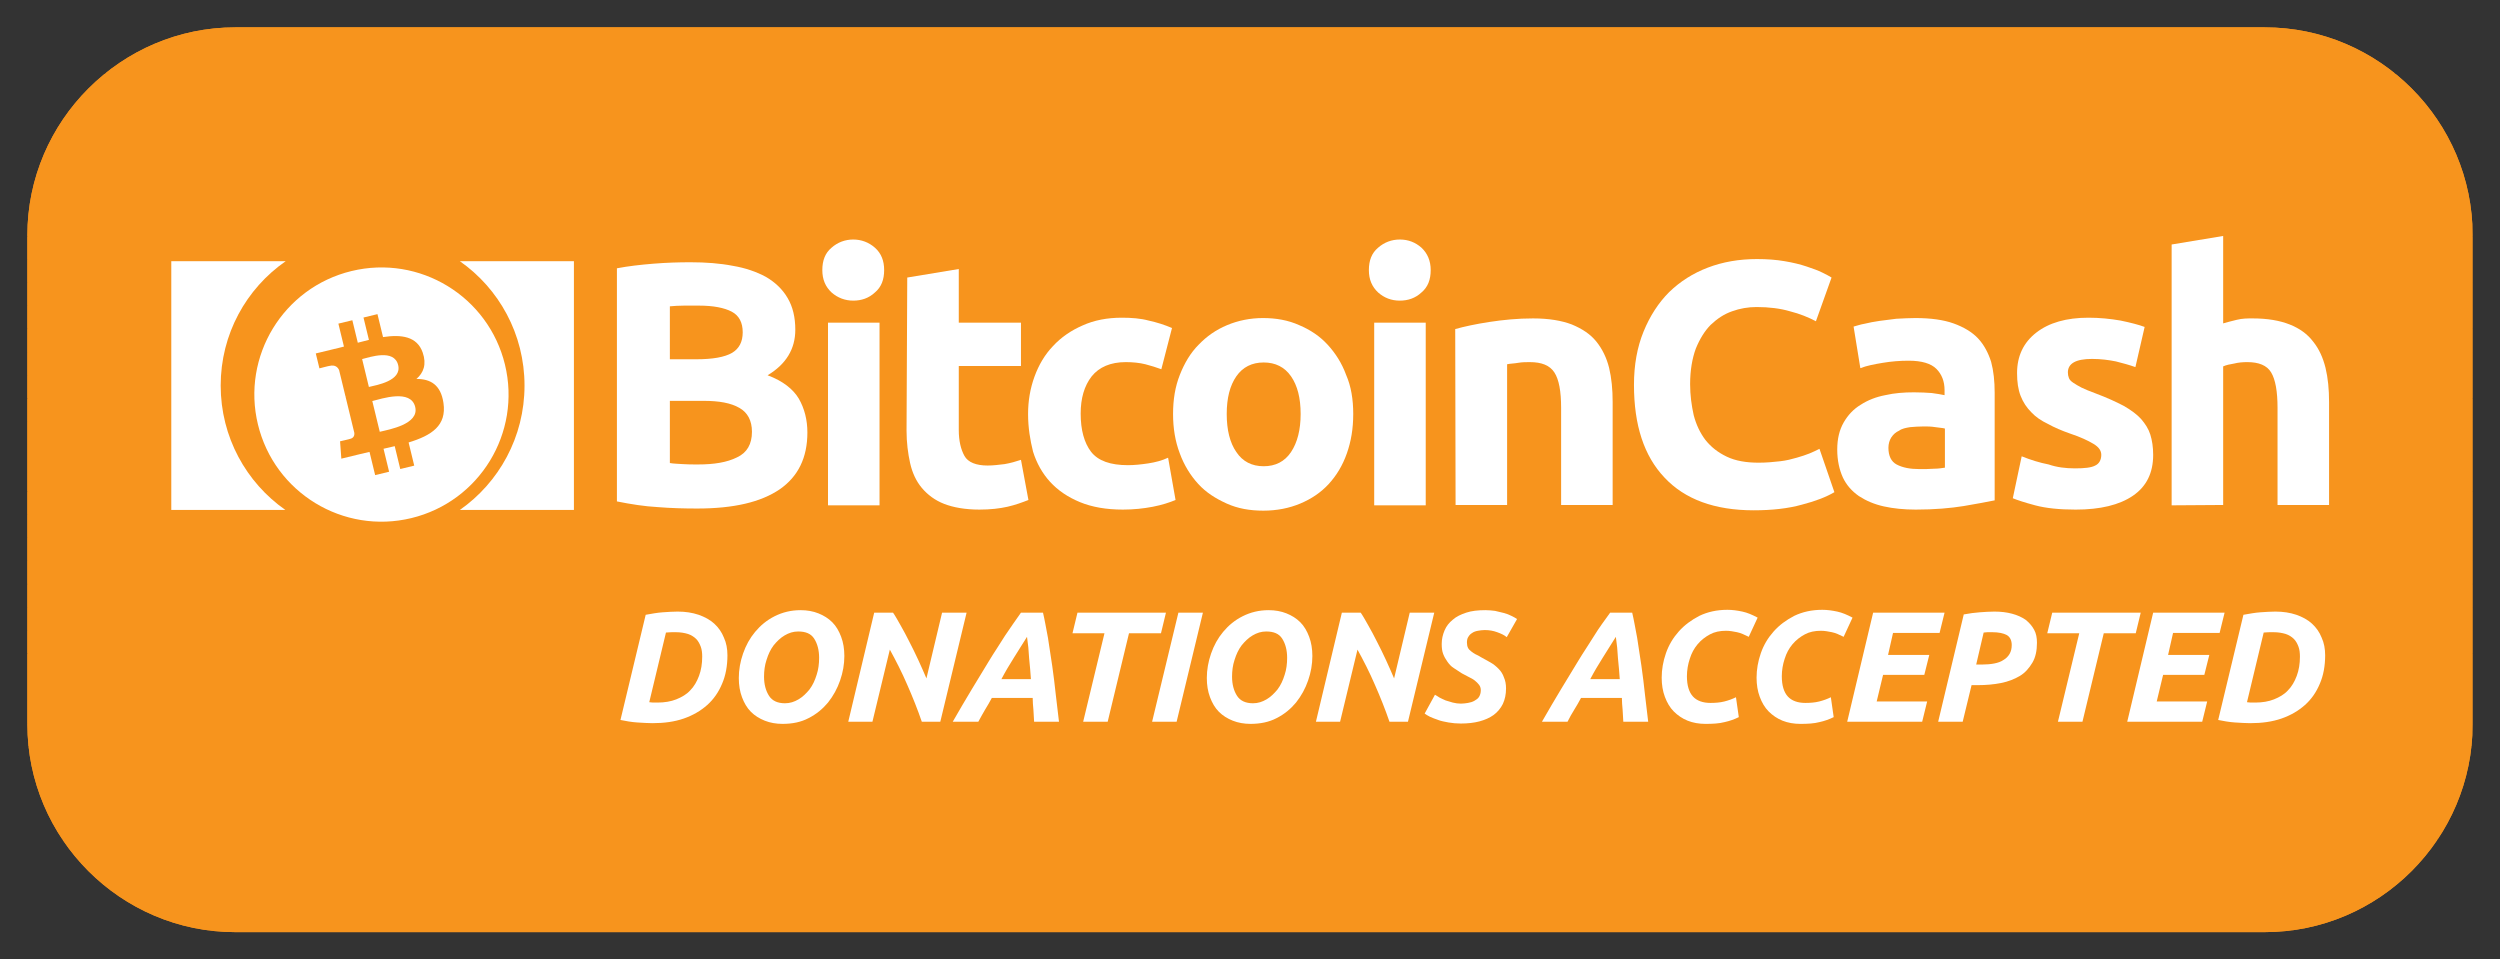 <?xml version="1.0" encoding="utf-8"?>
<!-- Generator: Adobe Illustrator 22.0.1, SVG Export Plug-In . SVG Version: 6.00 Build 0)  -->
<svg version="1.1" id="Layer_1" xmlns="http://www.w3.org/2000/svg" xmlns:xlink="http://www.w3.org/1999/xlink" x="0px" y="0px"
	 width="703.5px" height="270px" viewBox="0 0 703.5 270" enable-background="new 0 0 703.5 270" xml:space="preserve">
<rect x="0" y="0" width="703.5" height="270" fill="#333333" stroke="none"/>
<g>
	<g>
		<g>
			<path id="SVGID_1_" fill="#F7941D" d="M637.3,262.3H66.2C34,262.3,7.7,236,7.7,203.8V66.2C7.7,34,34.1,7.7,66.2,7.7h571.1
				c32.2,0,58.5,26.3,58.5,58.5v137.6C695.8,236,669.5,262.3,637.3,262.3z"/>
		</g>
		<g>
			<defs>
				<path id="SVGID_2_" d="M637.3,262.3H66.2C34,262.3,7.7,236,7.7,203.8V66.2C7.7,34,34.1,7.7,66.2,7.7h571.1
					c32.2,0,58.5,26.3,58.5,58.5v137.6C695.8,236,669.5,262.3,637.3,262.3z"/>
			</defs>
			<clipPath id="SVGID_3_">
				<use xlink:href="#SVGID_2_"  overflow="visible"/>
			</clipPath>
			<path clip-path="url(#SVGID_3_)" fill="#F7941D" d="M695.8,7.7H7.7H695.8z"/>
		</g>
		<g>
			<defs>
				<path id="SVGID_4_" d="M637.3,262.3H66.2C34,262.3,7.7,236,7.7,203.8V66.2C7.7,34,34.1,7.7,66.2,7.7h571.1
					c32.2,0,58.5,26.3,58.5,58.5v137.6C695.8,236,669.5,262.3,637.3,262.3z"/>
			</defs>
			<clipPath id="SVGID_5_">
				<use xlink:href="#SVGID_4_"  overflow="visible"/>
			</clipPath>
			<rect x="7.7" y="7.7" clip-path="url(#SVGID_5_)" fill="#F7941D" width="688" height="6.5"/>
		</g>
		<g>
			<defs>
				<path id="SVGID_6_" d="M637.3,262.3H66.2C34,262.3,7.7,236,7.7,203.8V66.2C7.7,34,34.1,7.7,66.2,7.7h571.1
					c32.2,0,58.5,26.3,58.5,58.5v137.6C695.8,236,669.5,262.3,637.3,262.3z"/>
			</defs>
			<clipPath id="SVGID_7_">
				<use xlink:href="#SVGID_6_"  overflow="visible"/>
			</clipPath>
			<rect x="7.7" y="14.2" clip-path="url(#SVGID_7_)" fill="#F7941D" width="688" height="6.5"/>
		</g>
		<g>
			<defs>
				<path id="SVGID_8_" d="M637.3,262.3H66.2C34,262.3,7.7,236,7.7,203.8V66.2C7.7,34,34.1,7.7,66.2,7.7h571.1
					c32.2,0,58.5,26.3,58.5,58.5v137.6C695.8,236,669.5,262.3,637.3,262.3z"/>
			</defs>
			<clipPath id="SVGID_9_">
				<use xlink:href="#SVGID_8_"  overflow="visible"/>
			</clipPath>
			<rect x="7.7" y="20.8" clip-path="url(#SVGID_9_)" fill="#F7941D" width="688" height="6.5"/>
		</g>
		<g>
			<defs>
				<path id="SVGID_10_" d="M637.3,262.3H66.2C34,262.3,7.7,236,7.7,203.8V66.2C7.7,34,34.1,7.7,66.2,7.7h571.1
					c32.2,0,58.5,26.3,58.5,58.5v137.6C695.8,236,669.5,262.3,637.3,262.3z"/>
			</defs>
			<clipPath id="SVGID_11_">
				<use xlink:href="#SVGID_10_"  overflow="visible"/>
			</clipPath>
			<rect x="7.7" y="27.3" clip-path="url(#SVGID_11_)" fill="#F7941D" width="688" height="6.5"/>
		</g>
		<g>
			<defs>
				<path id="SVGID_12_" d="M637.3,262.3H66.2C34,262.3,7.7,236,7.7,203.8V66.2C7.7,34,34.1,7.7,66.2,7.7h571.1
					c32.2,0,58.5,26.3,58.5,58.5v137.6C695.8,236,669.5,262.3,637.3,262.3z"/>
			</defs>
			<clipPath id="SVGID_13_">
				<use xlink:href="#SVGID_12_"  overflow="visible"/>
			</clipPath>
			<rect x="7.7" y="33.8" clip-path="url(#SVGID_13_)" fill="#F7941D" width="688" height="6.5"/>
		</g>
		<g>
			<defs>
				<path id="SVGID_14_" d="M637.3,262.3H66.2C34,262.3,7.7,236,7.7,203.8V66.2C7.7,34,34.1,7.7,66.2,7.7h571.1
					c32.2,0,58.5,26.3,58.5,58.5v137.6C695.8,236,669.5,262.3,637.3,262.3z"/>
			</defs>
			<clipPath id="SVGID_15_">
				<use xlink:href="#SVGID_14_"  overflow="visible"/>
			</clipPath>
			<rect x="7.7" y="40.4" clip-path="url(#SVGID_15_)" fill="#F7941D" width="688" height="6.5"/>
		</g>
		<g>
			<defs>
				<path id="SVGID_16_" d="M637.3,262.3H66.2C34,262.3,7.7,236,7.7,203.8V66.2C7.7,34,34.1,7.7,66.2,7.7h571.1
					c32.2,0,58.5,26.3,58.5,58.5v137.6C695.8,236,669.5,262.3,637.3,262.3z"/>
			</defs>
			<clipPath id="SVGID_17_">
				<use xlink:href="#SVGID_16_"  overflow="visible"/>
			</clipPath>
			<rect x="7.7" y="46.9" clip-path="url(#SVGID_17_)" fill="#F7941D" width="688" height="6.5"/>
		</g>
		<g>
			<defs>
				<path id="SVGID_18_" d="M637.3,262.3H66.2C34,262.3,7.7,236,7.7,203.8V66.2C7.7,34,34.1,7.7,66.2,7.7h571.1
					c32.2,0,58.5,26.3,58.5,58.5v137.6C695.8,236,669.5,262.3,637.3,262.3z"/>
			</defs>
			<clipPath id="SVGID_19_">
				<use xlink:href="#SVGID_18_"  overflow="visible"/>
			</clipPath>
			<rect x="7.7" y="53.4" clip-path="url(#SVGID_19_)" fill="#F7941D" width="688" height="6.5"/>
		</g>
		<g>
			<defs>
				<path id="SVGID_20_" d="M637.3,262.3H66.2C34,262.3,7.7,236,7.7,203.8V66.2C7.7,34,34.1,7.7,66.2,7.7h571.1
					c32.2,0,58.5,26.3,58.5,58.5v137.6C695.8,236,669.5,262.3,637.3,262.3z"/>
			</defs>
			<clipPath id="SVGID_21_">
				<use xlink:href="#SVGID_20_"  overflow="visible"/>
			</clipPath>
			<rect x="7.7" y="59.9" clip-path="url(#SVGID_21_)" fill="#F7941D" width="688" height="6.5"/>
		</g>
		<g>
			<defs>
				<path id="SVGID_22_" d="M637.3,262.3H66.2C34,262.3,7.7,236,7.7,203.8V66.2C7.7,34,34.1,7.7,66.2,7.7h571.1
					c32.2,0,58.5,26.3,58.5,58.5v137.6C695.8,236,669.5,262.3,637.3,262.3z"/>
			</defs>
			<clipPath id="SVGID_23_">
				<use xlink:href="#SVGID_22_"  overflow="visible"/>
			</clipPath>
			<rect x="7.7" y="66.5" clip-path="url(#SVGID_23_)" fill="#F7941D" width="688" height="6.5"/>
		</g>
		<g>
			<defs>
				<path id="SVGID_24_" d="M637.3,262.3H66.2C34,262.3,7.7,236,7.7,203.8V66.2C7.7,34,34.1,7.7,66.2,7.7h571.1
					c32.2,0,58.5,26.3,58.5,58.5v137.6C695.8,236,669.5,262.3,637.3,262.3z"/>
			</defs>
			<clipPath id="SVGID_25_">
				<use xlink:href="#SVGID_24_"  overflow="visible"/>
			</clipPath>
			<rect x="7.7" y="73" clip-path="url(#SVGID_25_)" fill="#F7941D" width="688" height="6.5"/>
		</g>
		<g>
			<defs>
				<path id="SVGID_26_" d="M637.3,262.3H66.2C34,262.3,7.7,236,7.7,203.8V66.2C7.7,34,34.1,7.7,66.2,7.7h571.1
					c32.2,0,58.5,26.3,58.5,58.5v137.6C695.8,236,669.5,262.3,637.3,262.3z"/>
			</defs>
			<clipPath id="SVGID_27_">
				<use xlink:href="#SVGID_26_"  overflow="visible"/>
			</clipPath>
			<rect x="7.7" y="79.5" clip-path="url(#SVGID_27_)" fill="#F7941D" width="688" height="6.5"/>
		</g>
		<g>
			<defs>
				<path id="SVGID_28_" d="M637.3,262.3H66.2C34,262.3,7.7,236,7.7,203.8V66.2C7.7,34,34.1,7.7,66.2,7.7h571.1
					c32.2,0,58.5,26.3,58.5,58.5v137.6C695.8,236,669.5,262.3,637.3,262.3z"/>
			</defs>
			<clipPath id="SVGID_29_">
				<use xlink:href="#SVGID_28_"  overflow="visible"/>
			</clipPath>
			<rect x="7.7" y="86" clip-path="url(#SVGID_29_)" fill="#F7941D" width="688" height="6.5"/>
		</g>
		<g>
			<defs>
				<path id="SVGID_30_" d="M637.3,262.3H66.2C34,262.3,7.7,236,7.7,203.8V66.2C7.7,34,34.1,7.7,66.2,7.7h571.1
					c32.2,0,58.5,26.3,58.5,58.5v137.6C695.8,236,669.5,262.3,637.3,262.3z"/>
			</defs>
			<clipPath id="SVGID_31_">
				<use xlink:href="#SVGID_30_"  overflow="visible"/>
			</clipPath>
			<rect x="7.7" y="92.6" clip-path="url(#SVGID_31_)" fill="#F7941D" width="688" height="6.5"/>
		</g>
		<g>
			<defs>
				<path id="SVGID_32_" d="M637.3,262.3H66.2C34,262.3,7.7,236,7.7,203.8V66.2C7.7,34,34.1,7.7,66.2,7.7h571.1
					c32.2,0,58.5,26.3,58.5,58.5v137.6C695.8,236,669.5,262.3,637.3,262.3z"/>
			</defs>
			<clipPath id="SVGID_33_">
				<use xlink:href="#SVGID_32_"  overflow="visible"/>
			</clipPath>
			<rect x="7.7" y="99.1" clip-path="url(#SVGID_33_)" fill="#F7941D" width="688" height="6.5"/>
		</g>
		<g>
			<defs>
				<path id="SVGID_34_" d="M637.3,262.3H66.2C34,262.3,7.7,236,7.7,203.8V66.2C7.7,34,34.1,7.7,66.2,7.7h571.1
					c32.2,0,58.5,26.3,58.5,58.5v137.6C695.8,236,669.5,262.3,637.3,262.3z"/>
			</defs>
			<clipPath id="SVGID_35_">
				<use xlink:href="#SVGID_34_"  overflow="visible"/>
			</clipPath>
			<rect x="7.7" y="105.6" clip-path="url(#SVGID_35_)" fill="#F7941D" width="688" height="6.5"/>
		</g>
		<g>
			<defs>
				<path id="SVGID_36_" d="M637.3,262.3H66.2C34,262.3,7.7,236,7.7,203.8V66.2C7.7,34,34.1,7.7,66.2,7.7h571.1
					c32.2,0,58.5,26.3,58.5,58.5v137.6C695.8,236,669.5,262.3,637.3,262.3z"/>
			</defs>
			<clipPath id="SVGID_37_">
				<use xlink:href="#SVGID_36_"  overflow="visible"/>
			</clipPath>
			<rect x="7.7" y="112.2" clip-path="url(#SVGID_37_)" fill="#F7941D" width="688" height="6.5"/>
		</g>
		<g>
			<defs>
				<path id="SVGID_38_" d="M637.3,262.3H66.2C34,262.3,7.7,236,7.7,203.8V66.2C7.7,34,34.1,7.7,66.2,7.7h571.1
					c32.2,0,58.5,26.3,58.5,58.5v137.6C695.8,236,669.5,262.3,637.3,262.3z"/>
			</defs>
			<clipPath id="SVGID_39_">
				<use xlink:href="#SVGID_38_"  overflow="visible"/>
			</clipPath>
			<rect x="7.7" y="118.7" clip-path="url(#SVGID_39_)" fill="#F7941D" width="688" height="6.5"/>
		</g>
		<g>
			<defs>
				<path id="SVGID_40_" d="M637.3,262.3H66.2C34,262.3,7.7,236,7.7,203.8V66.2C7.7,34,34.1,7.7,66.2,7.7h571.1
					c32.2,0,58.5,26.3,58.5,58.5v137.6C695.8,236,669.5,262.3,637.3,262.3z"/>
			</defs>
			<clipPath id="SVGID_41_">
				<use xlink:href="#SVGID_40_"  overflow="visible"/>
			</clipPath>
			<rect x="7.7" y="125.2" clip-path="url(#SVGID_41_)" fill="#F7941D" width="688" height="6.5"/>
		</g>
		<g>
			<defs>
				<path id="SVGID_42_" d="M637.3,262.3H66.2C34,262.3,7.7,236,7.7,203.8V66.2C7.7,34,34.1,7.7,66.2,7.7h571.1
					c32.2,0,58.5,26.3,58.5,58.5v137.6C695.8,236,669.5,262.3,637.3,262.3z"/>
			</defs>
			<clipPath id="SVGID_43_">
				<use xlink:href="#SVGID_42_"  overflow="visible"/>
			</clipPath>
			<rect x="7.7" y="131.7" clip-path="url(#SVGID_43_)" fill="#F7941D" width="688" height="6.5"/>
		</g>
		<g>
			<defs>
				<path id="SVGID_44_" d="M637.3,262.3H66.2C34,262.3,7.7,236,7.7,203.8V66.2C7.7,34,34.1,7.7,66.2,7.7h571.1
					c32.2,0,58.5,26.3,58.5,58.5v137.6C695.8,236,669.5,262.3,637.3,262.3z"/>
			</defs>
			<clipPath id="SVGID_45_">
				<use xlink:href="#SVGID_44_"  overflow="visible"/>
			</clipPath>
			<rect x="7.7" y="138.3" clip-path="url(#SVGID_45_)" fill="#F7941D" width="688" height="6.5"/>
		</g>
		<g>
			<defs>
				<path id="SVGID_46_" d="M637.3,262.3H66.2C34,262.3,7.7,236,7.7,203.8V66.2C7.7,34,34.1,7.7,66.2,7.7h571.1
					c32.2,0,58.5,26.3,58.5,58.5v137.6C695.8,236,669.5,262.3,637.3,262.3z"/>
			</defs>
			<clipPath id="SVGID_47_">
				<use xlink:href="#SVGID_46_"  overflow="visible"/>
			</clipPath>
			<rect x="7.7" y="144.8" clip-path="url(#SVGID_47_)" fill="#F7941D" width="688" height="6.5"/>
		</g>
		<g>
			<defs>
				<path id="SVGID_48_" d="M637.3,262.3H66.2C34,262.3,7.7,236,7.7,203.8V66.2C7.7,34,34.1,7.7,66.2,7.7h571.1
					c32.2,0,58.5,26.3,58.5,58.5v137.6C695.8,236,669.5,262.3,637.3,262.3z"/>
			</defs>
			<clipPath id="SVGID_49_">
				<use xlink:href="#SVGID_48_"  overflow="visible"/>
			</clipPath>
			<rect x="7.7" y="151.3" clip-path="url(#SVGID_49_)" fill="#F7941D" width="688" height="6.5"/>
		</g>
		<g>
			<defs>
				<path id="SVGID_50_" d="M637.3,262.3H66.2C34,262.3,7.7,236,7.7,203.8V66.2C7.7,34,34.1,7.7,66.2,7.7h571.1
					c32.2,0,58.5,26.3,58.5,58.5v137.6C695.8,236,669.5,262.3,637.3,262.3z"/>
			</defs>
			<clipPath id="SVGID_51_">
				<use xlink:href="#SVGID_50_"  overflow="visible"/>
			</clipPath>
			<rect x="7.7" y="157.8" clip-path="url(#SVGID_51_)" fill="#F7941D" width="688" height="6.5"/>
		</g>
		<g>
			<defs>
				<path id="SVGID_52_" d="M637.3,262.3H66.2C34,262.3,7.7,236,7.7,203.8V66.2C7.7,34,34.1,7.7,66.2,7.7h571.1
					c32.2,0,58.5,26.3,58.5,58.5v137.6C695.8,236,669.5,262.3,637.3,262.3z"/>
			</defs>
			<clipPath id="SVGID_53_">
				<use xlink:href="#SVGID_52_"  overflow="visible"/>
			</clipPath>
			<rect x="7.7" y="164.4" clip-path="url(#SVGID_53_)" fill="#F7941D" width="688" height="6.5"/>
		</g>
		<g>
			<defs>
				<path id="SVGID_54_" d="M637.3,262.3H66.2C34,262.3,7.7,236,7.7,203.8V66.2C7.7,34,34.1,7.7,66.2,7.7h571.1
					c32.2,0,58.5,26.3,58.5,58.5v137.6C695.8,236,669.5,262.3,637.3,262.3z"/>
			</defs>
			<clipPath id="SVGID_55_">
				<use xlink:href="#SVGID_54_"  overflow="visible"/>
			</clipPath>
			<rect x="7.7" y="170.9" clip-path="url(#SVGID_55_)" fill="#F7941D" width="688" height="6.5"/>
		</g>
		<g>
			<defs>
				<path id="SVGID_56_" d="M637.3,262.3H66.2C34,262.3,7.7,236,7.7,203.8V66.2C7.7,34,34.1,7.7,66.2,7.7h571.1
					c32.2,0,58.5,26.3,58.5,58.5v137.6C695.8,236,669.5,262.3,637.3,262.3z"/>
			</defs>
			<clipPath id="SVGID_57_">
				<use xlink:href="#SVGID_56_"  overflow="visible"/>
			</clipPath>
			<rect x="7.7" y="177.4" clip-path="url(#SVGID_57_)" fill="#F7941D" width="688" height="6.5"/>
		</g>
		<g>
			<defs>
				<path id="SVGID_58_" d="M637.3,262.3H66.2C34,262.3,7.7,236,7.7,203.8V66.2C7.7,34,34.1,7.7,66.2,7.7h571.1
					c32.2,0,58.5,26.3,58.5,58.5v137.6C695.8,236,669.5,262.3,637.3,262.3z"/>
			</defs>
			<clipPath id="SVGID_59_">
				<use xlink:href="#SVGID_58_"  overflow="visible"/>
			</clipPath>
			<rect x="7.7" y="184" clip-path="url(#SVGID_59_)" fill="#F7941D" width="688" height="6.5"/>
		</g>
		<g>
			<defs>
				<path id="SVGID_60_" d="M637.3,262.3H66.2C34,262.3,7.7,236,7.7,203.8V66.2C7.7,34,34.1,7.7,66.2,7.7h571.1
					c32.2,0,58.5,26.3,58.5,58.5v137.6C695.8,236,669.5,262.3,637.3,262.3z"/>
			</defs>
			<clipPath id="SVGID_61_">
				<use xlink:href="#SVGID_60_"  overflow="visible"/>
			</clipPath>
			<rect x="7.7" y="190.5" clip-path="url(#SVGID_61_)" fill="#F7941D" width="688" height="6.5"/>
		</g>
		<g>
			<defs>
				<path id="SVGID_62_" d="M637.3,262.3H66.2C34,262.3,7.7,236,7.7,203.8V66.2C7.7,34,34.1,7.7,66.2,7.7h571.1
					c32.2,0,58.5,26.3,58.5,58.5v137.6C695.8,236,669.5,262.3,637.3,262.3z"/>
			</defs>
			<clipPath id="SVGID_63_">
				<use xlink:href="#SVGID_62_"  overflow="visible"/>
			</clipPath>
			<rect x="7.7" y="197" clip-path="url(#SVGID_63_)" fill="#F7941D" width="688" height="6.5"/>
		</g>
		<g>
			<defs>
				<path id="SVGID_64_" d="M637.3,262.3H66.2C34,262.3,7.7,236,7.7,203.8V66.2C7.7,34,34.1,7.7,66.2,7.7h571.1
					c32.2,0,58.5,26.3,58.5,58.5v137.6C695.8,236,669.5,262.3,637.3,262.3z"/>
			</defs>
			<clipPath id="SVGID_65_">
				<use xlink:href="#SVGID_64_"  overflow="visible"/>
			</clipPath>
			<rect x="7.7" y="203.5" clip-path="url(#SVGID_65_)" fill="#F7941D" width="688" height="6.5"/>
		</g>
		<g>
			<defs>
				<path id="SVGID_66_" d="M637.3,262.3H66.2C34,262.3,7.7,236,7.7,203.8V66.2C7.7,34,34.1,7.7,66.2,7.7h571.1
					c32.2,0,58.5,26.3,58.5,58.5v137.6C695.8,236,669.5,262.3,637.3,262.3z"/>
			</defs>
			<clipPath id="SVGID_67_">
				<use xlink:href="#SVGID_66_"  overflow="visible"/>
			</clipPath>
			<rect x="7.7" y="210.1" clip-path="url(#SVGID_67_)" fill="#F7941D" width="688" height="6.5"/>
		</g>
		<g>
			<defs>
				<path id="SVGID_68_" d="M637.3,262.3H66.2C34,262.3,7.7,236,7.7,203.8V66.2C7.7,34,34.1,7.7,66.2,7.7h571.1
					c32.2,0,58.5,26.3,58.5,58.5v137.6C695.8,236,669.5,262.3,637.3,262.3z"/>
			</defs>
			<clipPath id="SVGID_69_">
				<use xlink:href="#SVGID_68_"  overflow="visible"/>
			</clipPath>
			<rect x="7.7" y="216.6" clip-path="url(#SVGID_69_)" fill="#F7941D" width="688" height="6.5"/>
		</g>
		<g>
			<defs>
				<path id="SVGID_70_" d="M637.3,262.3H66.2C34,262.3,7.7,236,7.7,203.8V66.2C7.7,34,34.1,7.7,66.2,7.7h571.1
					c32.2,0,58.5,26.3,58.5,58.5v137.6C695.8,236,669.5,262.3,637.3,262.3z"/>
			</defs>
			<clipPath id="SVGID_71_">
				<use xlink:href="#SVGID_70_"  overflow="visible"/>
			</clipPath>
			<rect x="7.7" y="223.1" clip-path="url(#SVGID_71_)" fill="#F7941D" width="688" height="6.5"/>
		</g>
		<g>
			<defs>
				<path id="SVGID_72_" d="M637.3,262.3H66.2C34,262.3,7.7,236,7.7,203.8V66.2C7.7,34,34.1,7.7,66.2,7.7h571.1
					c32.2,0,58.5,26.3,58.5,58.5v137.6C695.8,236,669.5,262.3,637.3,262.3z"/>
			</defs>
			<clipPath id="SVGID_73_">
				<use xlink:href="#SVGID_72_"  overflow="visible"/>
			</clipPath>
			<rect x="7.7" y="229.6" clip-path="url(#SVGID_73_)" fill="#F7941D" width="688" height="6.5"/>
		</g>
		<g>
			<defs>
				<path id="SVGID_74_" d="M637.3,262.3H66.2C34,262.3,7.7,236,7.7,203.8V66.2C7.7,34,34.1,7.7,66.2,7.7h571.1
					c32.2,0,58.5,26.3,58.5,58.5v137.6C695.8,236,669.5,262.3,637.3,262.3z"/>
			</defs>
			<clipPath id="SVGID_75_">
				<use xlink:href="#SVGID_74_"  overflow="visible"/>
			</clipPath>
			<rect x="7.7" y="236.2" clip-path="url(#SVGID_75_)" fill="#F7941D" width="688" height="6.5"/>
		</g>
		<g>
			<defs>
				<path id="SVGID_76_" d="M637.3,262.3H66.2C34,262.3,7.7,236,7.7,203.8V66.2C7.7,34,34.1,7.7,66.2,7.7h571.1
					c32.2,0,58.5,26.3,58.5,58.5v137.6C695.8,236,669.5,262.3,637.3,262.3z"/>
			</defs>
			<clipPath id="SVGID_77_">
				<use xlink:href="#SVGID_76_"  overflow="visible"/>
			</clipPath>
			<rect x="7.7" y="242.7" clip-path="url(#SVGID_77_)" fill="#F7941D" width="688" height="6.5"/>
		</g>
		<g>
			<defs>
				<path id="SVGID_78_" d="M637.3,262.3H66.2C34,262.3,7.7,236,7.7,203.8V66.2C7.7,34,34.1,7.7,66.2,7.7h571.1
					c32.2,0,58.5,26.3,58.5,58.5v137.6C695.8,236,669.5,262.3,637.3,262.3z"/>
			</defs>
			<clipPath id="SVGID_79_">
				<use xlink:href="#SVGID_78_"  overflow="visible"/>
			</clipPath>
			<rect x="7.7" y="249.2" clip-path="url(#SVGID_79_)" fill="#F7941D" width="688" height="6.5"/>
		</g>
		<g>
			<defs>
				<path id="SVGID_80_" d="M637.3,262.3H66.2C34,262.3,7.7,236,7.7,203.8V66.2C7.7,34,34.1,7.7,66.2,7.7h571.1
					c32.2,0,58.5,26.3,58.5,58.5v137.6C695.8,236,669.5,262.3,637.3,262.3z"/>
			</defs>
			<clipPath id="SVGID_81_">
				<use xlink:href="#SVGID_80_"  overflow="visible"/>
			</clipPath>
			<rect x="7.7" y="255.8" clip-path="url(#SVGID_81_)" fill="#F7941D" width="688" height="6.5"/>
		</g>
		<g>
			<defs>
				<path id="SVGID_82_" d="M637.3,262.3H66.2C34,262.3,7.7,236,7.7,203.8V66.2C7.7,34,34.1,7.7,66.2,7.7h571.1
					c32.2,0,58.5,26.3,58.5,58.5v137.6C695.8,236,669.5,262.3,637.3,262.3z"/>
			</defs>
			<clipPath id="SVGID_83_">
				<use xlink:href="#SVGID_82_"  overflow="visible"/>
			</clipPath>
			<path clip-path="url(#SVGID_83_)" fill="#F7941D" d="M7.7,262.3h688H7.7z"/>
		</g>
	</g>
	<g>
		<g>
			<g id="g16" transform="scale(0.016)">
				<path id="coin" fill="#FFFFFF" d="M8881,6412.4c291.2,1199.7-445.4,2408.3-1645.2,2699.5c-1199.4,291-2408-445.6-2699-1645.3
					c-291.4-1199.7,445.1-2408.4,1644.6-2699.5C7381.1,4476,8589.8,5212.7,8881,6412.4L8881,6412.4z"/>
				<path id="symbol" fill="#F7941D" d="M7434,6200.1c-98.6-284.2-373.5-320.8-697.4-271.6l-98-403.6l-245.7,59.7l95.4,393
					c-64.6,15.7-130.3,33-195.6,50.2l-96-395.6l-245.6,59.6l97.8,403.5c-52.9,14-104.9,27.7-155.9,40l-0.3-1.2l-338.9,82.1
					l63.8,262.4c0,0,180.6-47.5,178.4-43.4c99.5-24.1,145.9,25.8,167.5,73.4l111.6,459.8c6.9-1.6,15.9-3.5,26.4-4.6
					c-8.2,2-17,4.1-25.9,6.3l156.3,644.2c3.2,32.4-3.1,86.8-72.6,103.8c3.8,2-178.6,43.3-178.6,43.3l22.4,305.3l319.7-77.6
					c59.5-14.4,118.3-27.6,175.9-41.2l99.2,408.2l245.4-59.5l-98-403.9c67.7-15,133.1-30.2,196.7-45.8l97.5,402.1l245.7-59.7
					l-98.8-407.5c407.3-123.9,671.2-298.2,612.9-694.8c-46.8-319.4-227.6-423.1-475.7-422.5
					C7448.5,6557.4,7506.6,6407.9,7434,6200.1L7434,6200.1z M7302.2,7156.4c74.2,305-456.6,397.1-623.1,437.7l-131.2-540.9
					C6714.4,7012.8,7224.9,6838.2,7302.2,7156.4z M7002.7,6421c67.3,277.6-376.2,350.9-514.9,384.6l-119-490.6
					C6507.4,6281.4,6932.4,6131.5,7002.7,6421z"/>
			</g>
			<path fill="#FFFFFF" d="M129.4,143.5c11-7.7,18.2-20.5,18.2-35s-7.2-27.3-18.2-35h32.1v70H129.4L129.4,143.5z"/>
			<path fill="#FFFFFF" d="M62.1,108.5c0,14.5,7.2,27.3,18.2,35H48.2v-70h32.2C69.3,81.2,62.1,94,62.1,108.5z"/>
		</g>
		<g>
			<path fill="#FFFFFF" d="M196.2,143.1c-3.7,0-7.4-0.1-11.1-0.4c-3.7-0.2-7.5-0.8-11.5-1.6V75.5c3.1-0.6,6.6-1,10.3-1.3
				s7.2-0.4,10.4-0.4c4.3,0,8.3,0.3,11.9,1c3.6,0.6,6.7,1.7,9.3,3.1c2.6,1.5,4.7,3.5,6.1,5.9c1.5,2.5,2.2,5.5,2.2,9
				c0,5.4-2.6,9.7-7.8,12.8c4.3,1.6,7.2,3.9,8.8,6.6c1.6,2.8,2.4,6,2.4,9.5c0,7.1-2.6,12.4-7.8,16
				C214.1,141.3,206.5,143.1,196.2,143.1z M188.5,101.1h7.4c4.7,0,8-0.6,10.1-1.8c2-1.2,3-3.1,3-5.8c0-2.7-1-4.7-3.1-5.8
				c-2.1-1.1-5.2-1.7-9.2-1.7c-1.3,0-2.7,0-4.2,0s-2.8,0.1-4,0.2C188.5,86.4,188.5,101.1,188.5,101.1z M188.5,112.8v17.5
				c1.1,0.2,2.3,0.2,3.6,0.3s2.7,0.1,4.3,0.1c4.6,0,8.2-0.6,11-2c2.8-1.3,4.2-3.7,4.2-7.2c0-3.1-1.2-5.4-3.5-6.7
				c-2.4-1.4-5.7-2-10.1-2L188.5,112.8L188.5,112.8L188.5,112.8z"/>
			<path fill="#FFFFFF" d="M248.8,76c0,2.7-0.8,4.8-2.6,6.3c-1.7,1.6-3.8,2.3-6.1,2.3s-4.4-0.8-6.1-2.3c-1.7-1.6-2.6-3.6-2.6-6.3
				c0-2.7,0.8-4.8,2.6-6.3c1.7-1.5,3.8-2.3,6.1-2.3s4.4,0.8,6.1,2.3C248,71.3,248.8,73.4,248.8,76z M247.5,142.2H233V90.8h14.5
				V142.2z"/>
			<path fill="#FFFFFF" d="M255.3,78.1l14.5-2.4v15.1h17.5V103h-17.5v18c0,3.1,0.6,5.5,1.6,7.3s3.3,2.7,6.5,2.7
				c1.6,0,3.1-0.2,4.8-0.4c1.7-0.3,3.1-0.7,4.6-1.2l2.1,11.3c-1.8,0.7-3.7,1.4-5.9,1.9c-2.2,0.5-4.8,0.8-7.9,0.8
				c-4,0-7.3-0.6-9.9-1.6s-4.7-2.6-6.3-4.5c-1.6-1.9-2.7-4.3-3.3-7c-0.6-2.7-1-5.8-1-9.1L255.3,78.1L255.3,78.1z"/>
			<path fill="#FFFFFF" d="M289.3,116.5c0-3.7,0.6-7.2,1.8-10.5c1.2-3.3,2.9-6.2,5.2-8.6c2.3-2.5,5.1-4.4,8.3-5.8
				c3.3-1.5,7-2.2,11.1-2.2c2.7,0,5.3,0.2,7.5,0.8c2.3,0.5,4.5,1.2,6.6,2.1l-3,11.6c-1.4-0.5-2.9-1-4.5-1.4s-3.5-0.6-5.5-0.6
				c-4.3,0-7.5,1.4-9.6,4c-2.1,2.7-3.1,6.2-3.1,10.5c0,4.6,1,8.2,2.9,10.7c2,2.6,5.5,3.8,10.4,3.8c1.8,0,3.7-0.2,5.7-0.5
				s3.9-0.8,5.6-1.6l2.1,11.9c-1.7,0.7-3.8,1.4-6.4,1.9s-5.4,0.8-8.4,0.8c-4.7,0-8.7-0.7-12.1-2.1c-3.4-1.4-6.2-3.3-8.4-5.7
				s-3.8-5.3-4.8-8.5C289.9,123.9,289.3,120.4,289.3,116.5z"/>
			<path fill="#FFFFFF" d="M380.8,116.5c0,4.1-0.6,7.7-1.8,11.1s-2.9,6.2-5.1,8.6s-4.9,4.2-8,5.5s-6.6,2-10.4,2s-7.2-0.6-10.3-2
				s-5.8-3.1-8-5.5s-4-5.3-5.2-8.6c-1.3-3.4-1.9-7.1-1.9-11.1c0-4.1,0.6-7.7,1.9-11s3-6.2,5.3-8.5c2.3-2.4,4.9-4.2,8-5.5
				s6.5-2,10.1-2c3.7,0,7.1,0.6,10.2,2c3.1,1.3,5.8,3.1,8,5.5s4,5.2,5.2,8.5C380.2,108.7,380.8,112.4,380.8,116.5z M366,116.5
				c0-4.5-0.9-8-2.7-10.6c-1.8-2.6-4.4-3.9-7.7-3.9c-3.3,0-5.9,1.3-7.7,3.9c-1.8,2.6-2.7,6.1-2.7,10.6s0.9,8.1,2.7,10.7
				c1.8,2.7,4.4,4,7.7,4c3.3,0,5.9-1.3,7.7-4S366,120.9,366,116.5z"/>
			<path fill="#FFFFFF" d="M402.6,76c0,2.7-0.8,4.8-2.6,6.3c-1.7,1.6-3.8,2.3-6.1,2.3c-2.4,0-4.4-0.8-6.1-2.3
				c-1.7-1.6-2.6-3.6-2.6-6.3c0-2.7,0.8-4.8,2.6-6.3c1.7-1.5,3.8-2.3,6.1-2.3c2.4,0,4.4,0.8,6.1,2.3C401.7,71.3,402.6,73.4,402.6,76
				z M401.2,142.2h-14.5V90.8h14.5V142.2z"/>
			<path fill="#FFFFFF" d="M409.5,92.6c2.5-0.7,5.7-1.4,9.6-2s8-1,12.3-1c4.4,0,8,0.6,10.9,1.7c2.9,1.2,5.2,2.7,6.9,4.8
				c1.7,2.1,2.9,4.6,3.6,7.4c0.7,2.9,1,6.1,1,9.6v29h-14.5v-27.3c0-4.7-0.6-8-1.9-10s-3.6-2.9-6.9-2.9c-1,0-2.2,0-3.3,0.2
				s-2.2,0.2-3.1,0.4v39.6h-14.5L409.5,92.6L409.5,92.6z"/>
			<path fill="#FFFFFF" d="M493.5,143.6c-11,0-19.4-3.1-25.1-9.2c-5.8-6.1-8.6-14.8-8.6-26.1c0-5.6,0.9-10.6,2.7-15
				c1.8-4.4,4.2-8.1,7.2-11.1c3.1-3,6.7-5.3,10.9-6.9c4.2-1.6,8.8-2.4,13.8-2.4c2.9,0,5.5,0.2,7.8,0.6c2.4,0.4,4.4,0.9,6.2,1.5
				c1.8,0.6,3.2,1.1,4.4,1.7c1.2,0.6,2,1,2.6,1.4L511,90.4c-2.1-1.1-4.5-2.1-7.3-2.8c-2.7-0.8-5.9-1.2-9.4-1.2
				c-2.4,0-4.7,0.4-6.9,1.2c-2.3,0.8-4.2,2.1-6,3.8c-1.7,1.7-3.1,4-4.2,6.7c-1,2.7-1.6,6.1-1.6,10c0,3.1,0.4,6,1,8.7
				c0.7,2.7,1.8,5,3.3,7c1.6,2,3.5,3.5,6,4.7s5.5,1.7,9,1.7c2.2,0,4.2-0.2,6-0.4s3.3-0.6,4.7-1c1.4-0.4,2.6-0.8,3.6-1.2
				c1-0.4,2-0.9,2.8-1.3l4.2,12.2c-2.2,1.3-5.2,2.5-9.1,3.5C503.2,143.1,498.6,143.6,493.5,143.6z"/>
			<path fill="#FFFFFF" d="M539,89.5c4.3,0,7.9,0.5,10.7,1.5s5.2,2.4,6.9,4.2c1.7,1.8,2.9,4.1,3.7,6.6c0.7,2.6,1,5.5,1,8.7v30.3
				c-2.1,0.4-5,1-8.7,1.6s-8.2,1-13.5,1c-3.3,0-6.3-0.3-9-0.9c-2.7-0.6-5-1.6-7-2.9c-2-1.4-3.5-3.1-4.5-5.2c-1-2.2-1.6-4.8-1.6-7.9
				c0-3,0.6-5.5,1.8-7.6s2.8-3.8,4.8-5c2-1.3,4.3-2.2,6.9-2.7c2.6-0.6,5.3-0.8,8.1-0.8c1.9,0,3.6,0.1,5,0.2c1.5,0.2,2.7,0.4,3.6,0.6
				v-1.4c0-2.5-0.8-4.5-2.3-6s-4.1-2.3-7.8-2.3c-2.5,0-4.9,0.2-7.3,0.6c-2.4,0.4-4.5,0.8-6.3,1.5l-1.9-11.7c0.8-0.2,1.9-0.6,3.1-0.8
				c1.3-0.3,2.7-0.6,4.2-0.8c1.5-0.2,3.1-0.4,4.7-0.6C535.6,89.6,537.3,89.5,539,89.5z M540.1,132c1.5,0,2.8,0,4.1-0.1
				c1.3,0,2.4-0.2,3.1-0.3v-11c-0.6-0.2-1.5-0.2-2.7-0.4c-1.2-0.2-2.3-0.2-3.2-0.2c-1.4,0-2.7,0.1-3.9,0.2c-1.2,0.2-2.3,0.4-3.1,1
				c-0.9,0.4-1.6,1-2.2,1.9c-0.5,0.8-0.8,1.8-0.8,2.9c0,2.3,0.8,3.9,2.3,4.7C535.4,131.6,537.5,132,540.1,132z"/>
			<path fill="#FFFFFF" d="M583.9,131.8c2.7,0,4.6-0.2,5.7-0.8c1.1-0.5,1.7-1.6,1.7-3c0-1.2-0.7-2.2-2.2-3.1s-3.6-1.9-6.6-2.9
				c-2.3-0.8-4.4-1.7-6.2-2.7c-1.9-0.9-3.5-2-4.7-3.3c-1.3-1.3-2.3-2.8-3-4.6s-1-3.9-1-6.4c0-4.8,1.8-8.6,5.4-11.4s8.5-4.2,14.7-4.2
				c3.1,0,6.1,0.3,9,0.8c2.9,0.6,5.2,1.2,6.8,1.8l-2.6,11.3c-1.7-0.6-3.5-1.1-5.5-1.6c-2-0.4-4.2-0.7-6.7-0.7
				c-4.6,0-6.8,1.3-6.8,3.8c0,0.6,0.1,1.1,0.3,1.6s0.6,0.9,1.2,1.3c0.6,0.4,1.4,0.9,2.4,1.4s2.3,1,3.9,1.6c3.2,1.2,5.8,2.4,7.9,3.5
				c2.1,1.2,3.7,2.4,4.9,3.7c1.2,1.4,2.1,2.8,2.6,4.4s0.8,3.5,0.8,5.7c0,5.1-1.9,8.9-5.7,11.5s-9.2,3.9-16.1,3.9
				c-4.6,0-8.4-0.4-11.4-1.2s-5.1-1.5-6.3-2l2.5-11.8c2.5,1,5,1.8,7.6,2.3C578.8,131.5,581.3,131.8,583.9,131.8z"/>
			<path fill="#FFFFFF" d="M611.1,142.2V68.8l14.5-2.4V91c1-0.3,2.2-0.6,3.8-1s3-0.4,4.5-0.4c4.2,0,7.6,0.6,10.4,1.7s5,2.7,6.6,4.8
				c1.7,2.1,2.8,4.6,3.5,7.4c0.7,2.9,1,6.1,1,9.6v29h-14.5v-27.3c0-4.7-0.6-8-1.8-10s-3.5-2.9-6.7-2.9c-1.3,0-2.5,0.1-3.7,0.4
				c-1.2,0.2-2.2,0.4-3.1,0.8v39L611.1,142.2L611.1,142.2z"/>
		</g>
		<g>
			<path fill="#FFFFFF" d="M204.7,184.4c0,3-0.5,5.7-1.5,8c-1,2.4-2.4,4.4-4.2,6c-1.8,1.6-4,2.9-6.6,3.8c-2.6,0.9-5.5,1.3-8.8,1.3
				c-1.2,0-2.7-0.1-4.3-0.2c-1.6-0.1-3.2-0.4-4.7-0.7l7.1-29.6c1.7-0.3,3.3-0.6,4.8-0.7c1.5-0.1,2.9-0.2,4.2-0.2
				c2.2,0,4.1,0.3,5.9,0.9c1.7,0.6,3.2,1.4,4.4,2.5c1.2,1.1,2.1,2.4,2.7,3.9C204.4,180.9,204.7,182.6,204.7,184.4z M182.7,197.6
				c0.3,0,0.7,0.1,1,0.1c0.3,0,0.8,0,1.4,0c1.9,0,3.7-0.3,5.2-0.9c1.5-0.6,2.9-1.4,3.9-2.5c1.1-1.1,1.9-2.5,2.5-4.1
				c0.6-1.6,0.9-3.4,0.9-5.4c0-1-0.1-2-0.4-2.8c-0.3-0.8-0.7-1.6-1.3-2.2c-0.6-0.6-1.4-1.1-2.3-1.4c-1-0.3-2.1-0.5-3.5-0.5
				c-0.9,0-1.8,0-2.7,0.1L182.7,197.6z"/>
			<path fill="#FFFFFF" d="M220.2,203.7c-1.8,0-3.5-0.3-5-0.9c-1.5-0.6-2.8-1.4-3.9-2.5c-1.1-1.1-1.9-2.5-2.5-4.1
				c-0.6-1.6-0.9-3.4-0.9-5.4c0-2.3,0.4-4.6,1.2-6.9c0.8-2.3,1.9-4.3,3.4-6.1c1.5-1.8,3.3-3.3,5.5-4.4c2.2-1.1,4.6-1.7,7.3-1.7
				c1.8,0,3.5,0.3,5,0.9c1.5,0.6,2.8,1.4,3.9,2.5c1.1,1.1,1.9,2.5,2.5,4.1c0.6,1.6,0.9,3.4,0.9,5.4c0,2.3-0.4,4.6-1.2,6.9
				c-0.8,2.3-1.9,4.3-3.4,6.2c-1.5,1.8-3.3,3.3-5.5,4.4C225.4,203.2,223,203.7,220.2,203.7z M224.6,177.7c-1.4,0-2.6,0.4-3.8,1.1
				c-1.2,0.7-2.2,1.7-3.1,2.8c-0.9,1.2-1.5,2.5-2,4.1c-0.5,1.5-0.7,3.1-0.7,4.7c0,2.2,0.5,4,1.4,5.4c0.9,1.4,2.4,2.1,4.5,2.1
				c1.4,0,2.6-0.4,3.8-1.1c1.2-0.7,2.2-1.7,3.1-2.8c0.9-1.2,1.5-2.5,2-4.1c0.5-1.5,0.7-3.1,0.7-4.8c0-2.2-0.5-4-1.4-5.4
				C228.2,178.3,226.7,177.7,224.6,177.7z"/>
			<path fill="#FFFFFF" d="M259.4,203.1c-1.2-3.5-2.6-7-4.1-10.4c-1.5-3.5-3.2-6.8-4.9-9.9l-4.9,20.3h-6.8l7.3-30.7h5.3
				c0.7,1,1.4,2.3,2.2,3.7c0.8,1.4,1.6,2.9,2.4,4.5c0.8,1.6,1.7,3.3,2.5,5.1c0.8,1.8,1.6,3.5,2.3,5.2l4.4-18.5h6.9l-7.4,30.7H259.4z
				"/>
			<path fill="#FFFFFF" d="M291,203.1c-0.1-1.2-0.1-2.3-0.2-3.4c-0.1-1.1-0.2-2.2-0.2-3.3h-11.5c-0.6,1.1-1.2,2.2-1.9,3.3
				c-0.6,1.1-1.3,2.2-1.9,3.4h-7.2c1.9-3.3,3.7-6.4,5.4-9.2s3.3-5.4,4.8-7.9c1.5-2.5,3.1-4.8,4.5-7.1c1.5-2.2,3-4.4,4.5-6.5h6.2
				c0.5,2.1,0.9,4.5,1.4,7.1c0.4,2.6,0.8,5.2,1.2,7.9c0.4,2.7,0.7,5.4,1,8.1c0.3,2.7,0.6,5.2,0.9,7.6H291z M289,179.2
				c-1.2,2-2.5,3.9-3.7,5.9c-1.2,1.9-2.4,3.9-3.5,6h8.3c-0.1-1.8-0.3-3.7-0.5-5.8C289.5,183.2,289.3,181.2,289,179.2z"/>
			<path fill="#FFFFFF" d="M328.1,172.4l-1.4,5.8h-9l-6,24.9h-6.9l6-24.9h-9l1.4-5.8H328.1z"/>
			<path fill="#FFFFFF" d="M331.6,172.4h6.9l-7.4,30.7h-6.9L331.6,172.4z"/>
			<path fill="#FFFFFF" d="M351.9,203.7c-1.8,0-3.5-0.3-5-0.9c-1.5-0.6-2.8-1.4-3.9-2.5c-1.1-1.1-1.9-2.5-2.5-4.1
				c-0.6-1.6-0.9-3.4-0.9-5.4c0-2.3,0.4-4.6,1.2-6.9c0.8-2.3,1.9-4.3,3.4-6.1c1.5-1.8,3.3-3.3,5.5-4.4c2.2-1.1,4.6-1.7,7.3-1.7
				c1.8,0,3.5,0.3,5,0.9c1.5,0.6,2.8,1.4,3.9,2.5c1.1,1.1,1.9,2.5,2.5,4.1c0.6,1.6,0.9,3.4,0.9,5.4c0,2.3-0.4,4.6-1.2,6.9
				c-0.8,2.3-1.9,4.3-3.4,6.2c-1.5,1.8-3.3,3.3-5.5,4.4C357.1,203.2,354.6,203.7,351.9,203.7z M356.3,177.7c-1.4,0-2.6,0.4-3.8,1.1
				c-1.2,0.7-2.2,1.7-3.1,2.8c-0.9,1.2-1.5,2.5-2,4.1c-0.5,1.5-0.7,3.1-0.7,4.7c0,2.2,0.5,4,1.4,5.4c0.9,1.4,2.4,2.1,4.5,2.1
				c1.4,0,2.6-0.4,3.8-1.1c1.2-0.7,2.2-1.7,3.1-2.8c0.9-1.2,1.5-2.5,2-4.1c0.5-1.5,0.7-3.1,0.7-4.8c0-2.2-0.5-4-1.4-5.4
				C359.9,178.3,358.4,177.7,356.3,177.7z"/>
			<path fill="#FFFFFF" d="M391,203.1c-1.2-3.5-2.6-7-4.1-10.4c-1.5-3.5-3.2-6.8-4.9-9.9l-4.9,20.3h-6.8l7.3-30.7h5.3
				c0.7,1,1.4,2.3,2.2,3.7c0.8,1.4,1.6,2.9,2.4,4.5c0.8,1.6,1.7,3.3,2.5,5.1s1.6,3.5,2.3,5.2l4.4-18.5h6.9l-7.4,30.7H391z"/>
			<path fill="#FFFFFF" d="M411.1,198c0.7,0,1.4-0.1,2-0.2s1.3-0.3,1.8-0.6s1-0.6,1.3-1.1c0.3-0.5,0.5-1.1,0.5-1.9
				c0-0.6-0.2-1.1-0.5-1.5c-0.3-0.4-0.7-0.8-1.2-1.2c-0.5-0.4-1.1-0.7-1.7-1c-0.6-0.3-1.2-0.6-1.9-1c-0.8-0.5-1.5-1-2.3-1.5
				s-1.3-1.1-1.8-1.8c-0.5-0.7-0.9-1.4-1.2-2.2s-0.4-1.7-0.4-2.8c0-1.4,0.3-2.6,0.8-3.8s1.3-2.2,2.3-3c1-0.9,2.3-1.5,3.8-2
				c1.5-0.5,3.3-0.7,5.4-0.7c0.9,0,1.9,0.1,2.7,0.2c0.9,0.2,1.7,0.4,2.5,0.6c0.8,0.2,1.5,0.5,2.1,0.8c0.6,0.3,1.2,0.6,1.6,0.9
				l-2.9,5.1c-0.7-0.6-1.6-1-2.7-1.4c-1.1-0.4-2.2-0.6-3.5-0.6c-0.7,0-1.3,0.1-1.9,0.2c-0.6,0.1-1.2,0.3-1.6,0.6
				c-0.5,0.3-0.8,0.6-1.1,1.1c-0.3,0.4-0.4,1-0.4,1.6c0,0.6,0.1,1.1,0.3,1.5c0.2,0.4,0.5,0.7,0.9,1c0.4,0.3,0.8,0.6,1.2,0.8
				c0.5,0.2,1,0.5,1.5,0.8c0.9,0.5,1.8,1,2.7,1.5c0.9,0.5,1.6,1.1,2.3,1.8s1.2,1.5,1.5,2.4c0.4,0.9,0.6,1.9,0.6,3.1
				c0,1.7-0.3,3.1-0.9,4.4c-0.6,1.2-1.5,2.3-2.6,3.1c-1.1,0.8-2.5,1.4-4,1.8s-3.3,0.6-5.2,0.6c-1.2,0-2.4-0.1-3.5-0.3
				c-1.1-0.2-2.1-0.4-2.9-0.7c-0.9-0.3-1.6-0.6-2.3-0.9c-0.6-0.3-1.1-0.6-1.5-0.9l2.9-5.3c0.4,0.2,0.8,0.5,1.3,0.8s1.1,0.5,1.7,0.8
				c0.6,0.2,1.3,0.4,2,0.6C409.6,197.9,410.3,198,411.1,198z"/>
			<path fill="#FFFFFF" d="M456.8,203.1c-0.1-1.2-0.1-2.3-0.2-3.4c-0.1-1.1-0.2-2.2-0.2-3.3h-11.5c-0.6,1.1-1.2,2.2-1.9,3.3
				c-0.7,1.1-1.3,2.2-1.9,3.4h-7.2c1.9-3.3,3.7-6.4,5.4-9.2c1.7-2.8,3.3-5.4,4.8-7.9c1.5-2.5,3.1-4.8,4.5-7.1s3-4.4,4.5-6.5h6.2
				c0.5,2.1,0.9,4.5,1.4,7.1c0.4,2.6,0.8,5.2,1.2,7.9c0.4,2.7,0.7,5.4,1,8.1c0.3,2.7,0.6,5.2,0.9,7.6H456.8z M454.7,179.2
				c-1.2,2-2.5,3.9-3.7,5.9c-1.2,1.9-2.4,3.9-3.5,6h8.3c-0.1-1.8-0.3-3.7-0.5-5.8C455.2,183.2,455,181.2,454.7,179.2z"/>
			<path fill="#FFFFFF" d="M489.3,201.8c-1.2,0.6-2.6,1.1-4,1.4c-1.5,0.4-3.3,0.5-5.4,0.5c-1.8,0-3.5-0.3-5-0.9
				c-1.5-0.6-2.8-1.5-3.9-2.6c-1.1-1.1-1.9-2.5-2.5-4.1c-0.6-1.6-0.9-3.4-0.9-5.4c0-2.3,0.4-4.6,1.2-6.9c0.8-2.3,2-4.3,3.6-6.1
				c1.6-1.8,3.5-3.2,5.8-4.4c2.3-1.1,4.9-1.7,7.9-1.7c1.4,0,2.8,0.2,4.2,0.5c1.4,0.3,2.8,0.9,4.3,1.7l-2.5,5.4
				c-1.2-0.6-2.3-1.1-3.3-1.3c-1-0.2-2-0.4-3.1-0.4c-1.7,0-3.2,0.3-4.5,1c-1.3,0.7-2.5,1.6-3.5,2.8c-1,1.2-1.7,2.5-2.2,4.1
				c-0.5,1.5-0.8,3.2-0.8,4.9c0,2.6,0.6,4.5,1.7,5.7c1.1,1.2,2.8,1.8,4.9,1.8c1.4,0,2.7-0.1,3.9-0.4c1.2-0.3,2.3-0.7,3.3-1.2
				L489.3,201.8z"/>
			<path fill="#FFFFFF" d="M516,201.8c-1.2,0.6-2.6,1.1-4,1.4c-1.5,0.4-3.3,0.5-5.4,0.5c-1.8,0-3.5-0.3-5-0.9
				c-1.5-0.6-2.8-1.5-3.9-2.6c-1.1-1.1-1.9-2.5-2.5-4.1c-0.6-1.6-0.9-3.4-0.9-5.4c0-2.3,0.4-4.6,1.2-6.9c0.8-2.3,2-4.3,3.6-6.1
				c1.6-1.8,3.5-3.2,5.8-4.4c2.3-1.1,4.9-1.7,7.9-1.7c1.4,0,2.8,0.2,4.2,0.5c1.4,0.3,2.8,0.9,4.3,1.7l-2.5,5.4
				c-1.2-0.6-2.3-1.1-3.3-1.3c-1-0.2-2-0.4-3.1-0.4c-1.7,0-3.2,0.3-4.5,1c-1.3,0.7-2.5,1.6-3.5,2.8c-1,1.2-1.7,2.5-2.2,4.1
				c-0.5,1.5-0.8,3.2-0.8,4.9c0,2.6,0.6,4.5,1.7,5.7c1.1,1.2,2.8,1.8,4.9,1.8c1.4,0,2.7-0.1,3.9-0.4c1.2-0.3,2.3-0.7,3.3-1.2
				L516,201.8z"/>
			<path fill="#FFFFFF" d="M519.8,203.1l7.3-30.7h20.1l-1.4,5.7h-13.1l-1.4,6.2h11.6l-1.4,5.6h-11.6l-1.8,7.5h14.2l-1.4,5.7H519.8z"
				/>
			<path fill="#FFFFFF" d="M561.2,172.1c1.9,0,3.5,0.2,5,0.6s2.8,1,3.8,1.7c1,0.8,1.8,1.7,2.4,2.8s0.8,2.3,0.8,3.7
				c0,2.2-0.4,4.1-1.3,5.6c-0.9,1.5-2,2.8-3.5,3.7c-1.5,0.9-3.3,1.6-5.3,2s-4.2,0.6-6.6,0.6h-1.7l-2.5,10.3h-6.9l7.2-30.2
				c1.6-0.3,3.1-0.5,4.5-0.6S559.9,172.1,561.2,172.1z M560.6,177.9c-0.5,0-0.9,0-1.3,0c-0.4,0-0.7,0.1-1.1,0.1l-2.1,9h1.7
				c1.2,0,2.4-0.1,3.4-0.3c1-0.2,1.9-0.5,2.6-1c0.7-0.4,1.3-1,1.7-1.7s0.6-1.5,0.6-2.5c0-1.3-0.5-2.3-1.4-2.8
				C563.8,178.2,562.4,177.9,560.6,177.9z"/>
			<path fill="#FFFFFF" d="M602.4,172.4l-1.4,5.8h-9l-6,24.9h-6.9l6-24.9h-9l1.4-5.8H602.4z"/>
			<path fill="#FFFFFF" d="M598.6,203.1l7.3-30.7h20.1l-1.4,5.7h-13.1l-1.4,6.2h11.6l-1.4,5.6h-11.6l-1.8,7.5h14.2l-1.4,5.7H598.6z"
				/>
			<path fill="#FFFFFF" d="M654.3,184.4c0,3-0.5,5.7-1.5,8c-1,2.4-2.4,4.4-4.2,6c-1.8,1.6-4,2.9-6.6,3.8c-2.6,0.9-5.5,1.3-8.8,1.3
				c-1.2,0-2.7-0.1-4.3-0.2c-1.6-0.1-3.2-0.4-4.7-0.7l7.1-29.6c1.7-0.3,3.3-0.6,4.8-0.7s2.9-0.2,4.2-0.2c2.2,0,4.1,0.3,5.9,0.9
				c1.7,0.6,3.2,1.4,4.4,2.5c1.2,1.1,2.1,2.4,2.7,3.9C654,180.9,654.3,182.6,654.3,184.4z M632.3,197.6c0.3,0,0.7,0.1,1,0.1
				c0.3,0,0.8,0,1.4,0c1.9,0,3.7-0.3,5.2-0.9c1.5-0.6,2.9-1.4,3.9-2.5c1.1-1.1,1.9-2.5,2.5-4.1c0.6-1.6,0.9-3.4,0.9-5.4
				c0-1-0.1-2-0.4-2.8c-0.3-0.8-0.7-1.6-1.3-2.2c-0.6-0.6-1.4-1.1-2.3-1.4c-1-0.3-2.1-0.5-3.5-0.5c-0.9,0-1.8,0-2.7,0.1L632.3,197.6
				z"/>
		</g>
	</g>
</g>
</svg>
